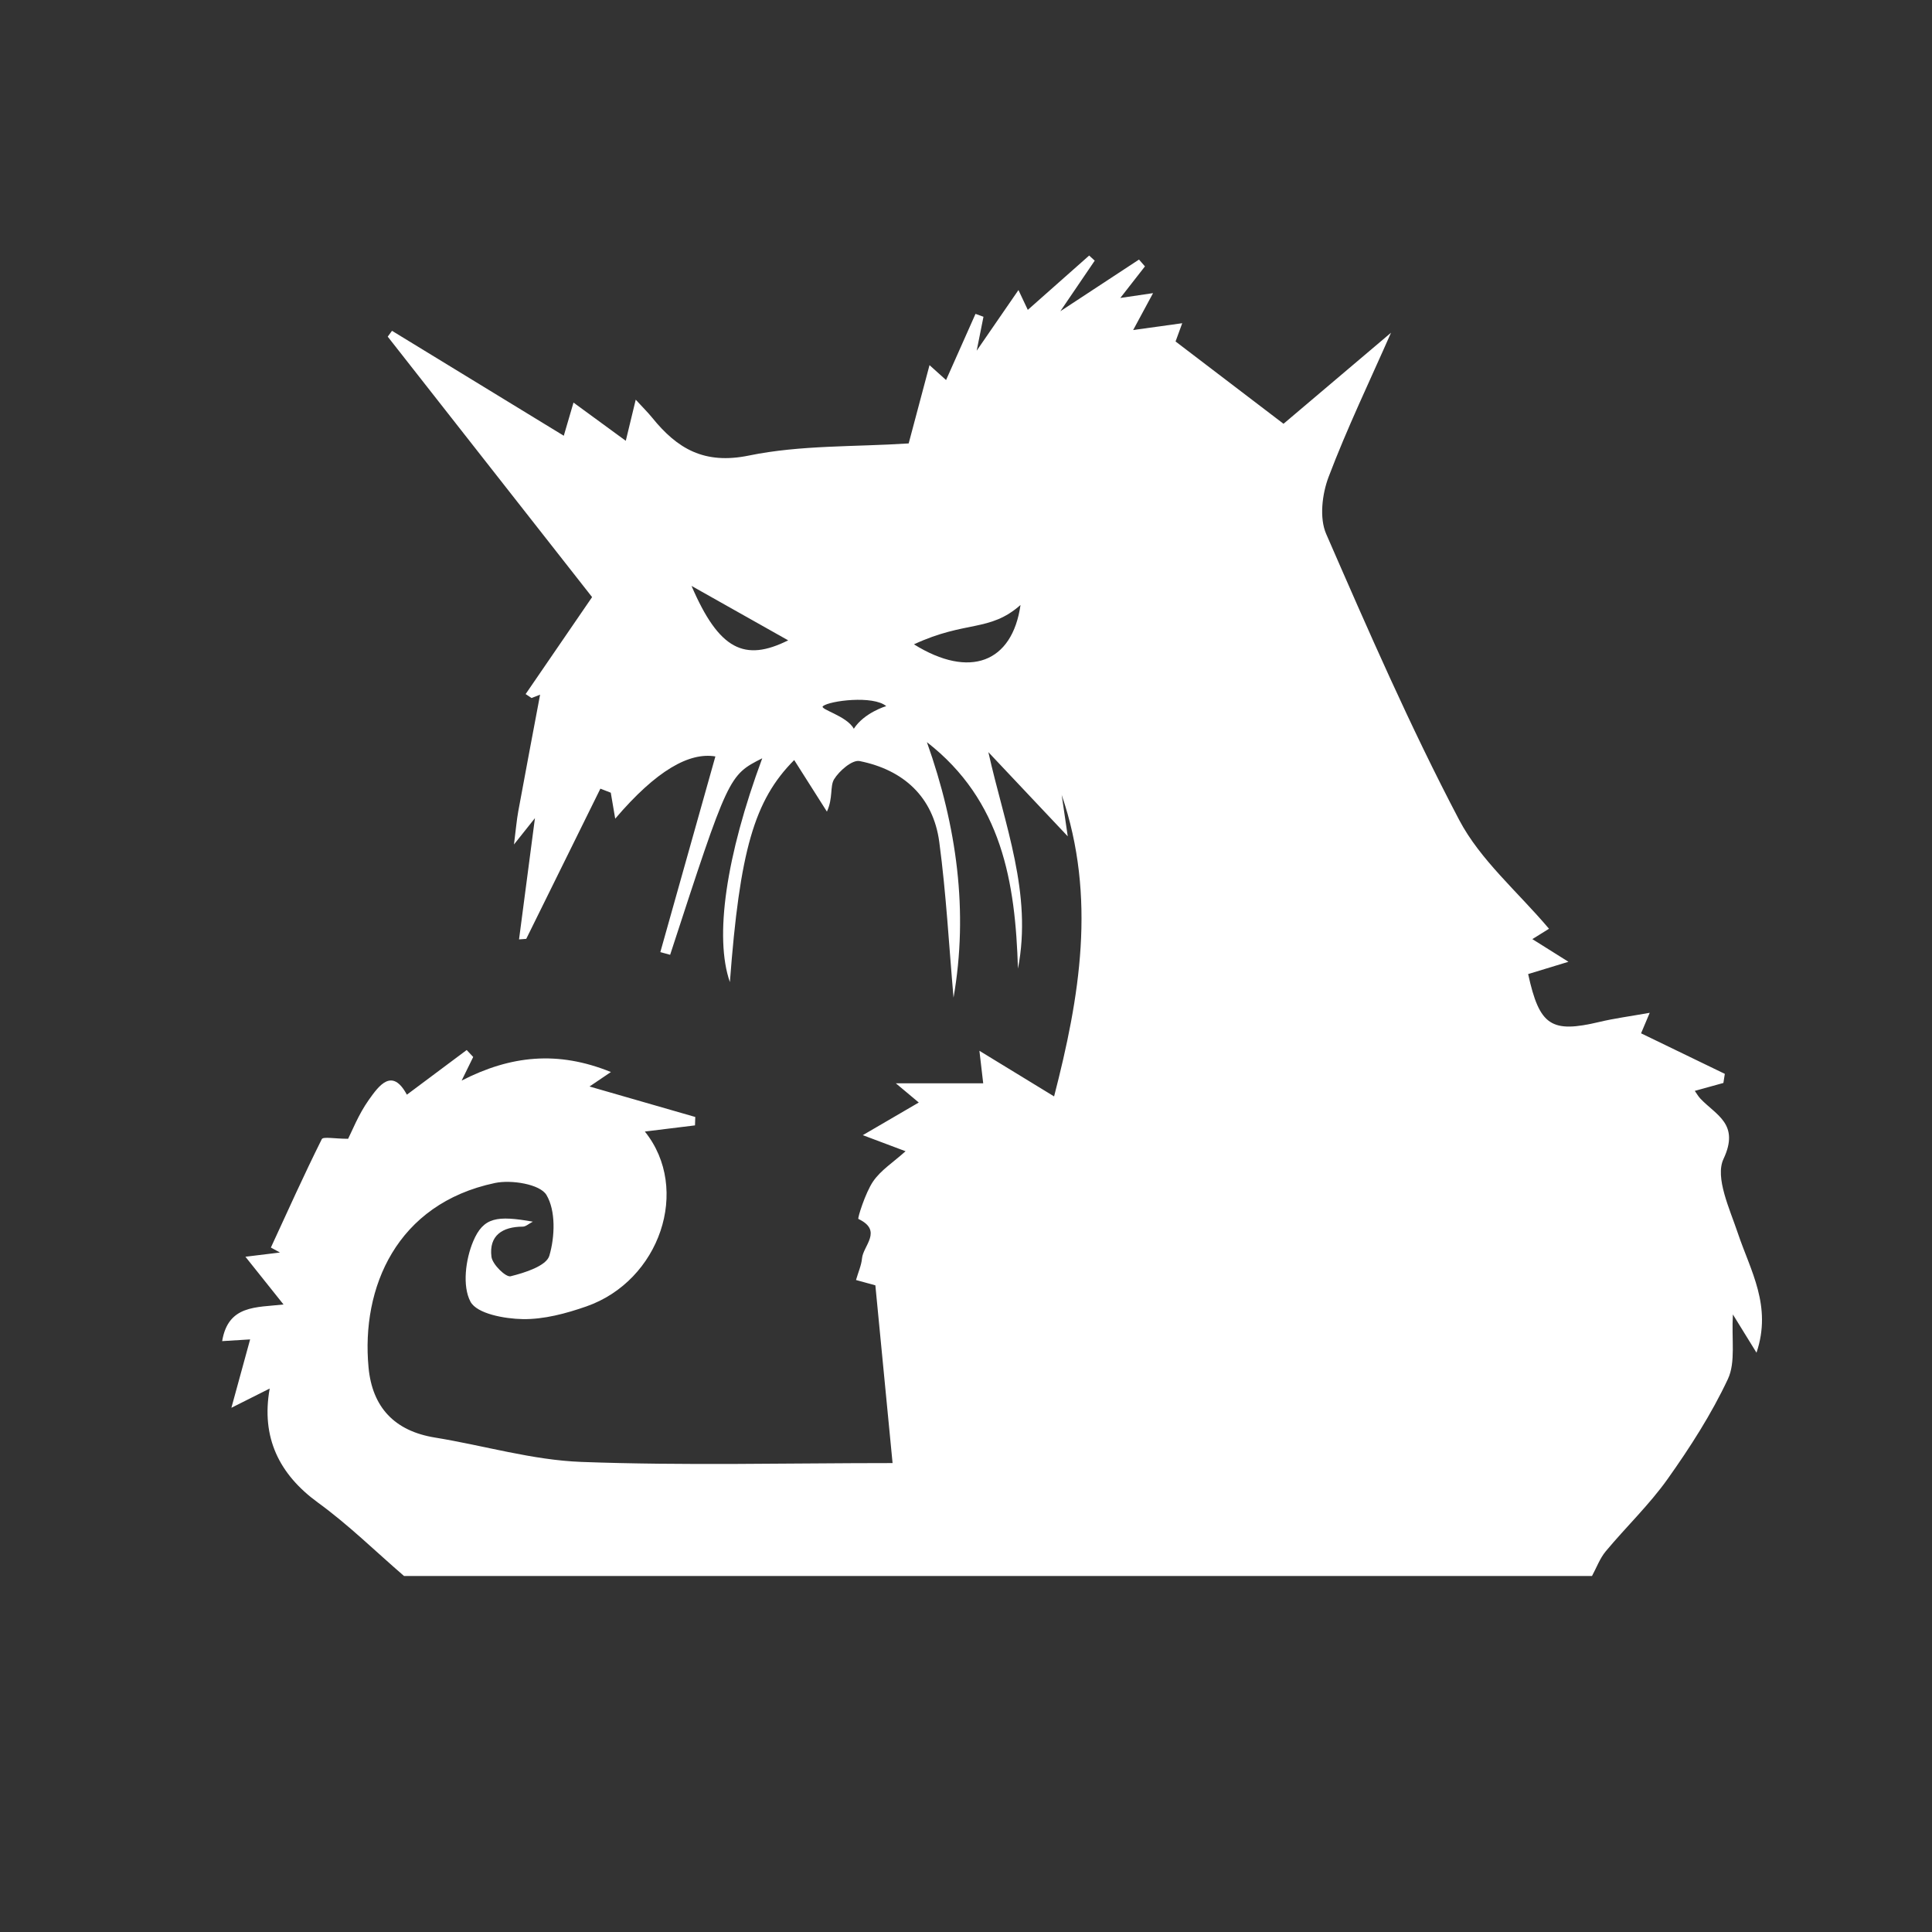 <svg xmlns:x="http://ns.adobe.com/Extensibility/1.0/" xmlns:i="http://ns.adobe.com/AdobeIllustrator/10.0/" xmlns:graph="http://ns.adobe.com/Graphs/1.0/" xmlns="http://www.w3.org/2000/svg" xmlns:xlink="http://www.w3.org/1999/xlink" xmlns:a="http://ns.adobe.com/AdobeSVGViewerExtensions/3.0/" version="1.1" width="864" height="864" enable-background="new 0 0 864 864" xml:space="preserve"><rect width="100%" height="100%" fill="#333333" stroke="none"/><rect id="backgroundrect" width="100%" height="100%" x="0" y="0" fill="none" stroke="none"/>

<g class="currentLayer" style=""><title>Layer 1</title><path d="M777.191,551.526c-3.648-10.876-10.331-24.938-6.432-33.238c7.321-15.587-3.189-19.498-10.271-26.907  c-1.025-1.073-1.769-2.416-2.572-3.535c4.476-1.24,8.634-2.392,12.794-3.543c0.212-1.357,0.424-2.715,0.637-4.07  c-12.22-5.916-24.438-11.83-37.454-18.129c0.508-1.203,1.797-4.261,3.869-9.174c-8.736,1.562-15.669,2.459-22.433,4.069  c-21.649,5.155-26.871,1.739-31.937-21.39c4.37-1.332,8.785-2.677,18.025-5.494c-7.357-4.619-11.641-7.309-16.145-10.136  c4.686-2.913,7.842-4.875,7.453-4.633c-14.022-16.591-30.743-30.724-40.186-48.682c-21.86-41.58-40.692-84.797-59.478-127.906  c-3.089-7.094-1.811-17.806,1.091-25.467c8.234-21.74,18.354-42.767,27.918-64.498c-17.927,15.185-34.853,29.522-48.076,40.724  c-18.6-14.18-33.113-25.245-48.28-36.808c0.148-0.406,1.344-3.675,2.982-8.163c-7.839,1.087-14.076,1.951-21.938,3.042  c3.223-5.982,5.658-10.5,8.891-16.496c-5.506,0.81-9.489,1.397-14.644,2.157c4.394-5.631,7.707-9.877,11.022-14.123  c-0.888-1.016-1.776-2.033-2.664-3.048c-10.305,6.767-20.61,13.536-35.176,23.102c6.95-10.22,11.165-16.418,15.377-22.613  c-0.83-0.763-1.659-1.525-2.49-2.287c-9.005,7.973-18.011,15.947-27.442,24.296c-1.494-3.173-2.55-5.413-4.175-8.865  c-6.099,8.854-11.145,16.179-18.679,27.116c1.578-7.889,2.308-11.531,3.034-15.17c-1.188-0.431-2.376-0.861-3.564-1.292  c-4.375,9.834-8.749,19.668-13.164,29.589c-1.851-1.665-4.007-3.603-7.404-6.659c-3.421,12.853-6.433,24.164-9.319,35.005  c-24.153,1.577-48.369,0.678-71.427,5.416c-20.013,4.112-32.062-3.062-43.279-16.921c-1.816-2.246-3.893-4.28-7.357-8.056  c-1.719,7.106-2.894,11.958-4.448,18.391c-8.182-5.982-15.452-11.299-23.379-17.096c-1.283,4.381-2.378,8.118-4.345,14.834  c-26.756-16.345-51.786-31.636-76.817-46.927c-0.638,0.869-1.278,1.738-1.917,2.607c30.733,39.168,61.465,78.337,91.394,116.479  c-8.813,12.859-19.265,28.111-29.718,43.362c0.878,0.589,1.755,1.178,2.634,1.769c1.691-0.66,3.381-1.32,3.829-1.495  c-3.129,16.665-6.497,34.37-9.751,52.098c-0.726,3.957-1.05,7.988-1.931,14.889c4.972-6.244,8.042-10.098,9.377-11.777  c-2.212,16.855-4.663,35.544-7.115,54.233c1.076-0.083,2.151-0.166,3.228-0.249c11.051-22.389,22.104-44.78,33.156-67.169  c1.55,0.604,3.1,1.208,4.648,1.811c0.597,3.497,1.194,6.991,1.981,11.618c18.509-21.721,33.159-29.767,44.798-27.838  c-8.136,28.919-16.378,58.214-24.621,87.507c1.462,0.402,2.923,0.804,4.386,1.205c26.158-80.25,26.158-80.25,41.191-87.889  c-16.238,43.801-21.476,80.034-14.47,100.096c4.417-58.635,10.835-81.302,28.757-99.306c4.97,7.832,9.802,15.449,14.636,23.065  c2.815-6.123,1.295-11.342,3.205-14.463c2.329-3.801,8.136-8.803,11.41-8.147c19.605,3.931,32.922,15.969,35.632,36.2  c3.104,23.184,4.353,46.614,6.377,69.593c6.712-38.482,1.49-76.537-11.908-114.241c33.619,26.123,39.542,62.661,40.72,101.265  c6.532-33.673-5.987-64.184-13.234-96.804c11.166,11.841,22.33,23.682,35.5,37.647c-1.2-8.19-1.958-13.36-2.714-18.53  c15.694,45.89,8.009,90.693-3.395,134.84c-11.262-6.878-20.919-12.776-33.393-20.396c0.951,8.164,1.362,11.694,1.696,14.55  c-12.778,0-24.118,0-39.057,0c5.677,4.754,8.362,7.004,10.241,8.578c-7.507,4.378-14.777,8.618-25.034,14.599  c8.938,3.359,13.676,5.141,19.128,7.19c-5.47,4.929-11.098,8.482-14.537,13.527c-3.44,5.051-7.042,16.525-6.56,16.754  c11.06,5.269,2.12,11.939,1.614,17.655c-0.267,3.025-1.61,5.955-2.68,9.655c4.168,1.145,7.458,2.047,8.653,2.374  c2.561,26.458,4.979,51.43,7.696,79.491c-47.253,0-93.262,1.192-139.161-0.518c-21.936-0.816-43.631-7.346-65.5-10.896  c-18.068-2.931-28.011-13.542-29.685-31.325c-3.36-35.697,12.502-73.216,56.514-82.512c7.346-1.552,20.15,0.513,23.037,5.334  c4.22,7.045,3.804,18.699,1.303,27.196c-1.335,4.543-10.927,7.602-17.324,9.182c-2.148,0.531-8.126-5.295-8.559-8.699  c-1.206-9.488,4.869-13.469,14.005-13.494c1.34-0.005,2.679-1.289,4.495-2.227c-15.988-2.795-22.085-2.069-26.674,8.798  c-3.402,8.064-4.935,20.021-1.211,26.99c2.877,5.383,15.166,7.645,23.333,7.79c9.479,0.169,19.373-2.492,28.481-5.669  c32.839-11.45,46.855-52.455,26.166-78.214c7.887-0.968,15.157-1.86,22.426-2.752c0.042-1.252,0.081-2.505,0.123-3.758  c-15.368-4.429-30.733-8.856-47.293-13.628c2.968-2.01,5.419-3.668,9.565-6.474c-23.789-9.661-44.847-7.388-66.754,3.826  c2.284-4.662,3.729-7.609,5.172-10.557c-0.971-1.038-1.941-2.074-2.912-3.11c-8.666,6.472-17.33,12.94-26.753,19.977  c-6.576-12.253-12.455-4.125-17.048,2.354c-4.588,6.471-7.544,14.099-9.229,17.368c-5.987,0-11.164-1.061-11.772,0.16  c-7.966,15.969-15.285,32.262-22.768,48.473c1.356,0.741,2.712,1.481,4.068,2.223c-4.457,0.545-8.913,1.089-15.452,1.89  c6.113,7.661,10.946,13.719,17.041,21.354c-12.304,1.395-24.751,0.154-27.447,16.383c5.663-0.349,9.988-0.615,12.509-0.77  c-2.513,9.175-4.873,17.791-8.378,30.58c8.596-4.317,12.489-6.273,17.129-8.605c-3.928,21.927,4.288,38.443,21.656,51.062  c13.572,9.859,25.661,21.762,38.409,32.756c177.095,0,354.188,0,531.282,0c2.02-3.71,3.506-7.862,6.155-11.047  c9.078-10.901,19.485-20.811,27.659-32.323c10.062-14.171,19.598-29.007,26.952-44.685c3.547-7.564,1.578-17.713,2.237-28.9  c3.974,6.437,6.824,11.051,10.56,17.1C792.546,584.033,782.805,568.258,777.191,551.526z M309.253,262.021  c16.308,9.185,30.259,17.042,43.222,24.342C332.995,296.079,321.56,290.66,309.253,262.021z M381.826,325.903  c-3.108-5.807-15.558-8.723-13.78-10.129c3.075-2.433,22.429-4.884,28.273,0C396.319,315.774,386.495,318.667,381.826,325.903z   M408.722,288.15c23.278-10.803,33.735-5.351,47.657-17.596C452.688,296.309,433.69,303.675,408.722,288.15z" id="svg_1" class="selected" fill="#ffffff" fill-opacity="1"/></g></svg>